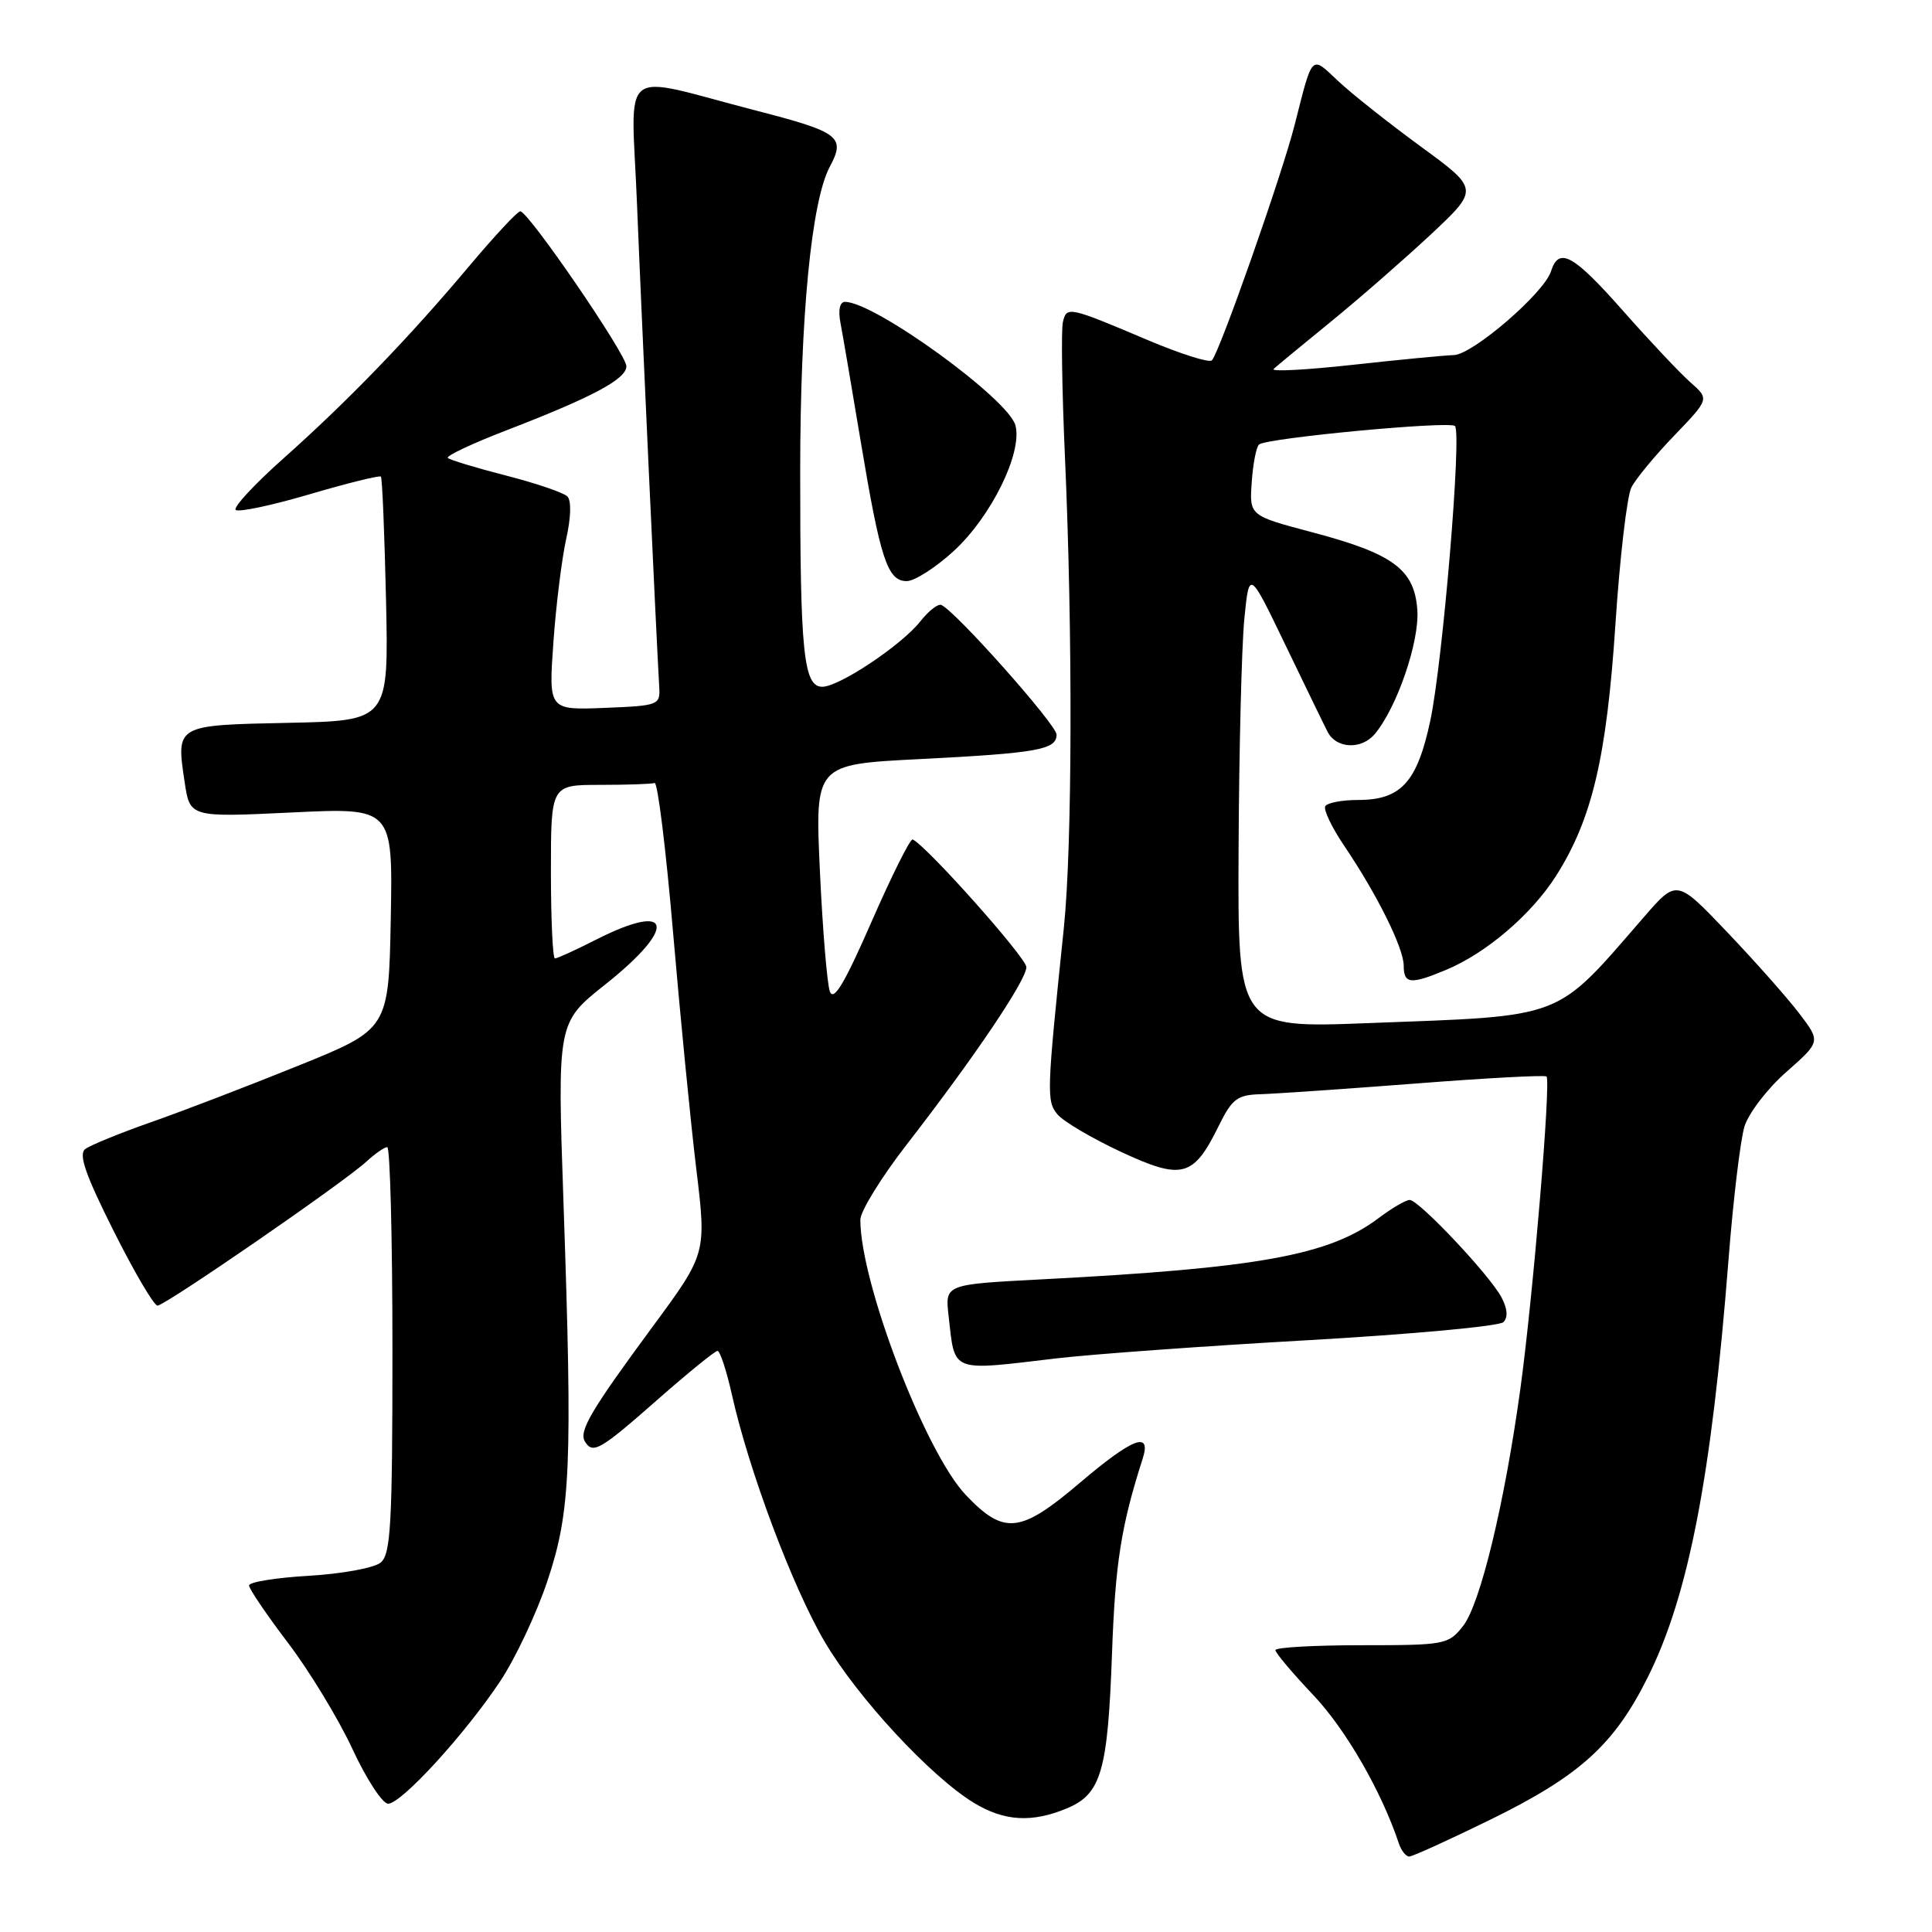 <?xml version="1.0" encoding="UTF-8" standalone="no"?>
<!DOCTYPE svg PUBLIC "-//W3C//DTD SVG 1.1//EN" "http://www.w3.org/Graphics/SVG/1.1/DTD/svg11.dtd" >
<svg xmlns="http://www.w3.org/2000/svg" xmlns:xlink="http://www.w3.org/1999/xlink" version="1.1" viewBox="0 0 256 256">
 <g >
 <path fill="currentColor"
d=" M 197.51 241.10 C 209.37 235.28 213.90 231.17 218.37 222.18 C 223.75 211.38 226.79 195.60 229.03 167.00 C 229.65 159.03 230.61 151.05 231.15 149.27 C 231.70 147.50 234.19 144.24 236.70 142.04 C 241.26 138.02 241.26 138.02 238.39 134.26 C 236.81 132.19 232.52 127.35 228.85 123.50 C 222.18 116.50 222.18 116.50 217.84 121.50 C 205.90 135.25 207.66 134.57 181.25 135.57 C 164.00 136.23 164.00 136.23 164.12 112.36 C 164.18 99.24 164.53 85.58 164.88 82.00 C 165.53 75.50 165.53 75.50 170.34 85.50 C 172.99 91.00 175.50 96.17 175.93 97.00 C 177.07 99.20 180.38 99.36 182.14 97.29 C 185.08 93.83 188.12 84.99 187.80 80.79 C 187.41 75.43 184.59 73.36 173.84 70.52 C 165.55 68.32 165.55 68.32 165.86 63.91 C 166.02 61.48 166.46 59.23 166.83 58.90 C 167.80 58.04 192.08 55.75 192.79 56.45 C 193.71 57.38 191.17 87.73 189.52 95.50 C 187.78 103.65 185.64 106.00 179.95 106.00 C 177.84 106.00 175.89 106.37 175.61 106.82 C 175.34 107.27 176.46 109.63 178.11 112.07 C 182.47 118.51 186.00 125.63 186.00 127.97 C 186.00 130.39 186.91 130.48 191.62 128.51 C 196.95 126.29 202.95 121.15 206.19 116.05 C 210.96 108.53 212.88 100.40 214.05 82.76 C 214.63 73.90 215.59 65.72 216.17 64.58 C 216.76 63.43 219.32 60.33 221.87 57.69 C 226.50 52.87 226.50 52.87 224.00 50.67 C 222.62 49.46 218.62 45.21 215.10 41.23 C 208.45 33.70 206.56 32.66 205.51 35.96 C 204.60 38.83 195.13 46.99 192.64 47.05 C 191.46 47.08 185.44 47.66 179.26 48.34 C 173.08 49.02 168.35 49.27 168.76 48.89 C 169.17 48.51 172.58 45.69 176.34 42.63 C 180.10 39.57 186.06 34.36 189.59 31.07 C 195.99 25.07 195.99 25.07 188.25 19.41 C 183.99 16.29 179.05 12.38 177.28 10.71 C 173.69 7.32 173.96 7.04 171.56 16.50 C 169.88 23.14 161.58 46.75 160.58 47.75 C 160.23 48.10 156.47 46.91 152.22 45.12 C 141.56 40.60 141.34 40.56 140.84 42.67 C 140.60 43.68 140.72 51.70 141.11 60.50 C 142.15 83.95 142.09 112.14 140.96 123.00 C 138.69 144.84 138.66 145.88 140.11 147.65 C 140.87 148.58 144.65 150.81 148.50 152.61 C 156.64 156.41 158.14 156.01 161.49 149.18 C 163.25 145.61 163.94 145.08 167.00 144.99 C 168.93 144.93 178.15 144.30 187.50 143.58 C 196.85 142.85 204.69 142.43 204.92 142.64 C 205.53 143.18 203.14 171.76 201.46 184.00 C 199.36 199.26 196.15 212.54 193.86 215.46 C 191.92 217.92 191.48 218.00 180.43 218.00 C 174.14 218.00 169.00 218.29 169.00 218.65 C 169.00 219.01 171.27 221.71 174.05 224.64 C 178.33 229.17 183.06 237.37 185.35 244.25 C 185.67 245.21 186.29 246.00 186.73 246.00 C 187.16 246.00 192.01 243.79 197.51 241.10 Z  M 141.36 239.62 C 145.92 237.72 146.79 234.73 147.35 219.00 C 147.78 207.12 148.55 202.20 151.42 193.25 C 152.59 189.56 150.06 190.55 143.05 196.51 C 135.19 203.19 133.04 203.42 127.98 198.10 C 122.61 192.46 114.00 169.99 114.00 161.63 C 114.00 160.50 116.78 155.99 120.18 151.61 C 129.12 140.08 136.00 129.87 136.00 128.15 C 136.00 126.92 122.85 112.15 120.94 111.23 C 120.63 111.08 118.18 115.97 115.50 122.10 C 111.91 130.31 110.46 132.75 109.96 131.37 C 109.59 130.34 109.00 123.15 108.64 115.40 C 107.99 101.29 107.99 101.29 121.74 100.59 C 137.51 99.79 140.00 99.34 140.00 97.34 C 140.00 96.03 126.62 80.98 124.73 80.16 C 124.29 79.97 123.05 80.94 121.97 82.31 C 119.49 85.47 111.20 91.00 108.96 91.00 C 106.48 91.00 106.02 86.52 106.03 62.50 C 106.03 41.94 107.52 26.64 109.95 22.10 C 112.07 18.14 111.25 17.51 100.25 14.67 C 81.60 9.85 83.66 8.22 84.41 27.12 C 84.99 41.63 86.96 84.34 87.35 91.00 C 87.50 93.43 87.29 93.51 80.10 93.80 C 72.69 94.09 72.69 94.09 73.33 85.09 C 73.68 80.14 74.45 73.97 75.03 71.38 C 75.66 68.58 75.72 66.32 75.18 65.78 C 74.68 65.28 71.02 64.03 67.04 63.01 C 63.07 61.99 59.60 60.94 59.34 60.68 C 59.08 60.41 62.61 58.75 67.18 56.99 C 78.52 52.62 83.00 50.22 83.00 48.53 C 83.00 46.96 70.01 28.00 68.94 28.00 C 68.57 28.00 65.53 31.26 62.18 35.25 C 54.18 44.77 46.11 53.13 37.55 60.75 C 33.73 64.15 30.88 67.22 31.23 67.56 C 31.57 67.91 35.97 66.98 41.00 65.50 C 46.03 64.02 50.29 62.97 50.47 63.15 C 50.65 63.34 50.95 70.70 51.15 79.50 C 51.50 95.50 51.50 95.50 38.21 95.78 C 23.22 96.09 23.33 96.03 24.47 103.66 C 25.17 108.30 25.17 108.30 38.61 107.66 C 52.05 107.01 52.05 107.01 51.78 121.69 C 51.50 136.37 51.50 136.37 39.50 141.22 C 32.90 143.89 24.12 147.26 20.00 148.70 C 15.88 150.15 11.95 151.75 11.29 152.26 C 10.38 152.95 11.33 155.68 15.05 163.09 C 17.78 168.54 20.40 173.00 20.87 173.00 C 21.88 173.00 45.60 156.65 48.56 153.91 C 49.70 152.86 50.94 152.00 51.31 152.00 C 51.69 152.00 52.00 164.09 52.00 178.88 C 52.00 201.98 51.78 205.94 50.44 207.05 C 49.59 207.76 45.31 208.54 40.94 208.80 C 36.57 209.05 33.00 209.63 33.00 210.08 C 33.00 210.53 35.33 213.96 38.17 217.70 C 41.01 221.44 44.85 227.76 46.70 231.75 C 48.55 235.74 50.68 239.00 51.43 239.00 C 53.19 239.00 61.63 229.77 66.30 222.74 C 68.29 219.74 71.09 213.80 72.52 209.53 C 75.62 200.31 75.87 194.32 74.67 159.50 C 73.84 135.50 73.84 135.50 80.16 130.48 C 89.80 122.83 89.13 119.37 79.00 124.50 C 76.29 125.88 73.83 127.00 73.53 127.00 C 73.24 127.00 73.00 121.83 73.00 115.50 C 73.00 104.00 73.00 104.00 79.50 104.00 C 83.08 104.00 86.33 103.89 86.74 103.75 C 87.14 103.61 88.24 112.50 89.18 123.50 C 90.12 134.50 91.50 148.58 92.25 154.80 C 93.62 166.10 93.62 166.10 86.47 175.80 C 78.27 186.92 76.67 189.65 77.51 191.02 C 78.56 192.71 79.50 192.17 87.08 185.50 C 91.14 181.93 94.74 179.00 95.07 179.00 C 95.41 179.00 96.26 181.59 96.97 184.75 C 99.21 194.82 105.01 210.27 109.25 217.50 C 113.60 224.91 123.29 235.38 129.05 238.89 C 133.06 241.33 136.74 241.55 141.36 239.62 Z  M 140.00 179.99 C 144.68 179.44 159.69 178.35 173.37 177.58 C 187.04 176.80 198.67 175.73 199.21 175.19 C 199.84 174.56 199.75 173.40 198.94 171.88 C 197.34 168.90 188.00 159.00 186.79 159.00 C 186.28 159.00 184.43 160.08 182.68 161.40 C 176.12 166.34 166.81 168.03 137.86 169.53 C 125.22 170.19 125.22 170.19 125.69 174.34 C 126.56 181.97 125.79 181.67 140.00 179.99 Z  M 126.41 72.98 C 131.35 68.43 135.48 60.03 134.56 56.39 C 133.69 52.91 115.90 40.00 111.97 40.00 C 111.28 40.00 111.04 41.07 111.36 42.75 C 111.65 44.26 112.86 51.35 114.05 58.50 C 116.65 74.11 117.60 77.00 120.14 77.00 C 121.19 77.00 124.01 75.19 126.41 72.98 Z "/>
</g>
</svg>
